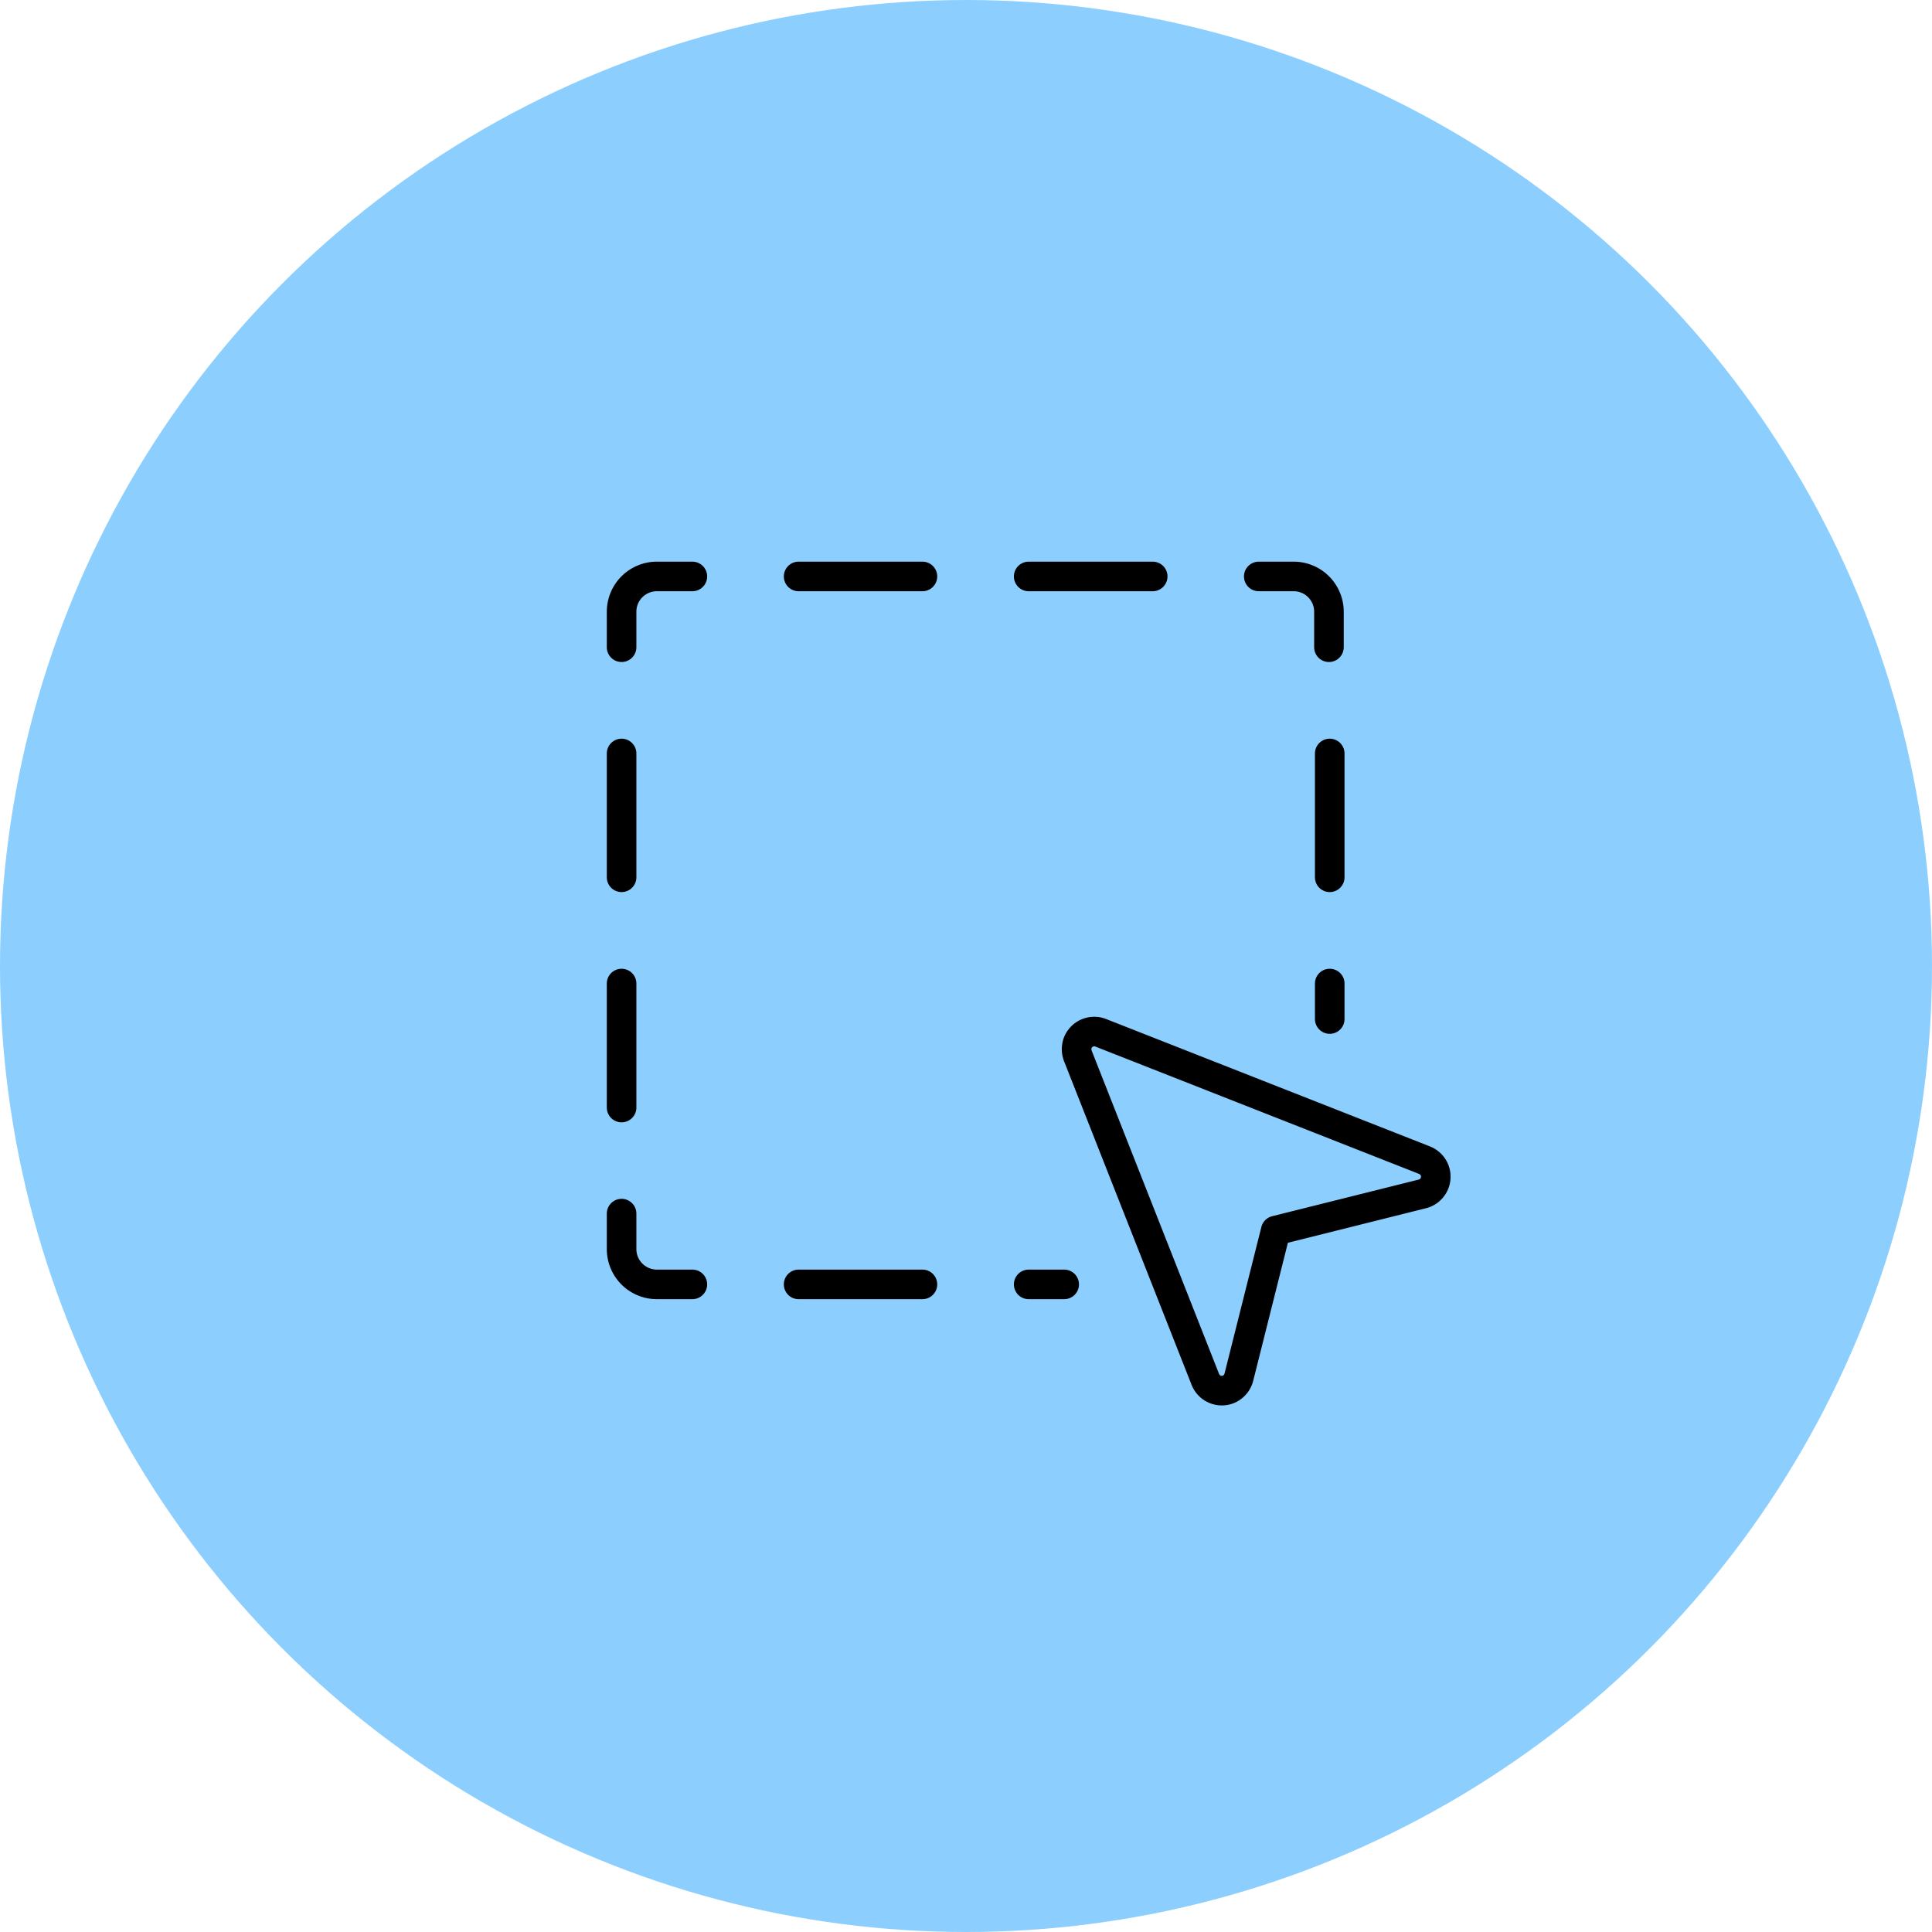 <svg data-name="Layer 1" xmlns="http://www.w3.org/2000/svg" width="98" height="98">
    <circle cx="49" cy="49" r="49" fill="#5cbbff" opacity=".7" style="isolation:isolate"/>
    <path d="M35.12 29.24h-1.8a1.79 1.79 0 0 0-1.79 1.79v1.8M63.85 29.24h1.8a1.79 1.79 0 0 1 1.76 1.79v1.8M40.51 29.24h6.28M52.18 29.24h6.29M35.12 65.15h-1.8a1.79 1.79 0 0 1-1.79-1.79v-1.8M40.51 65.15h6.28M52.18 65.15h1.8M31.53 38.22v6.28M31.53 49.89v6.29M67.45 38.22v6.28M67.45 49.89v1.8M64.71 62.42l7.44-1.86a.9.9 0 0 0 .11-1.71l-16.42-6.46a.9.9 0 0 0-1.17.5.94.94 0 0 0 0 .66l6.47 16.42a.9.9 0 0 0 1.16.51.91.91 0 0 0 .54-.62z" fill="none" stroke="#000" stroke-linecap="round" stroke-linejoin="round" stroke-width="1.5"/>
</svg>
